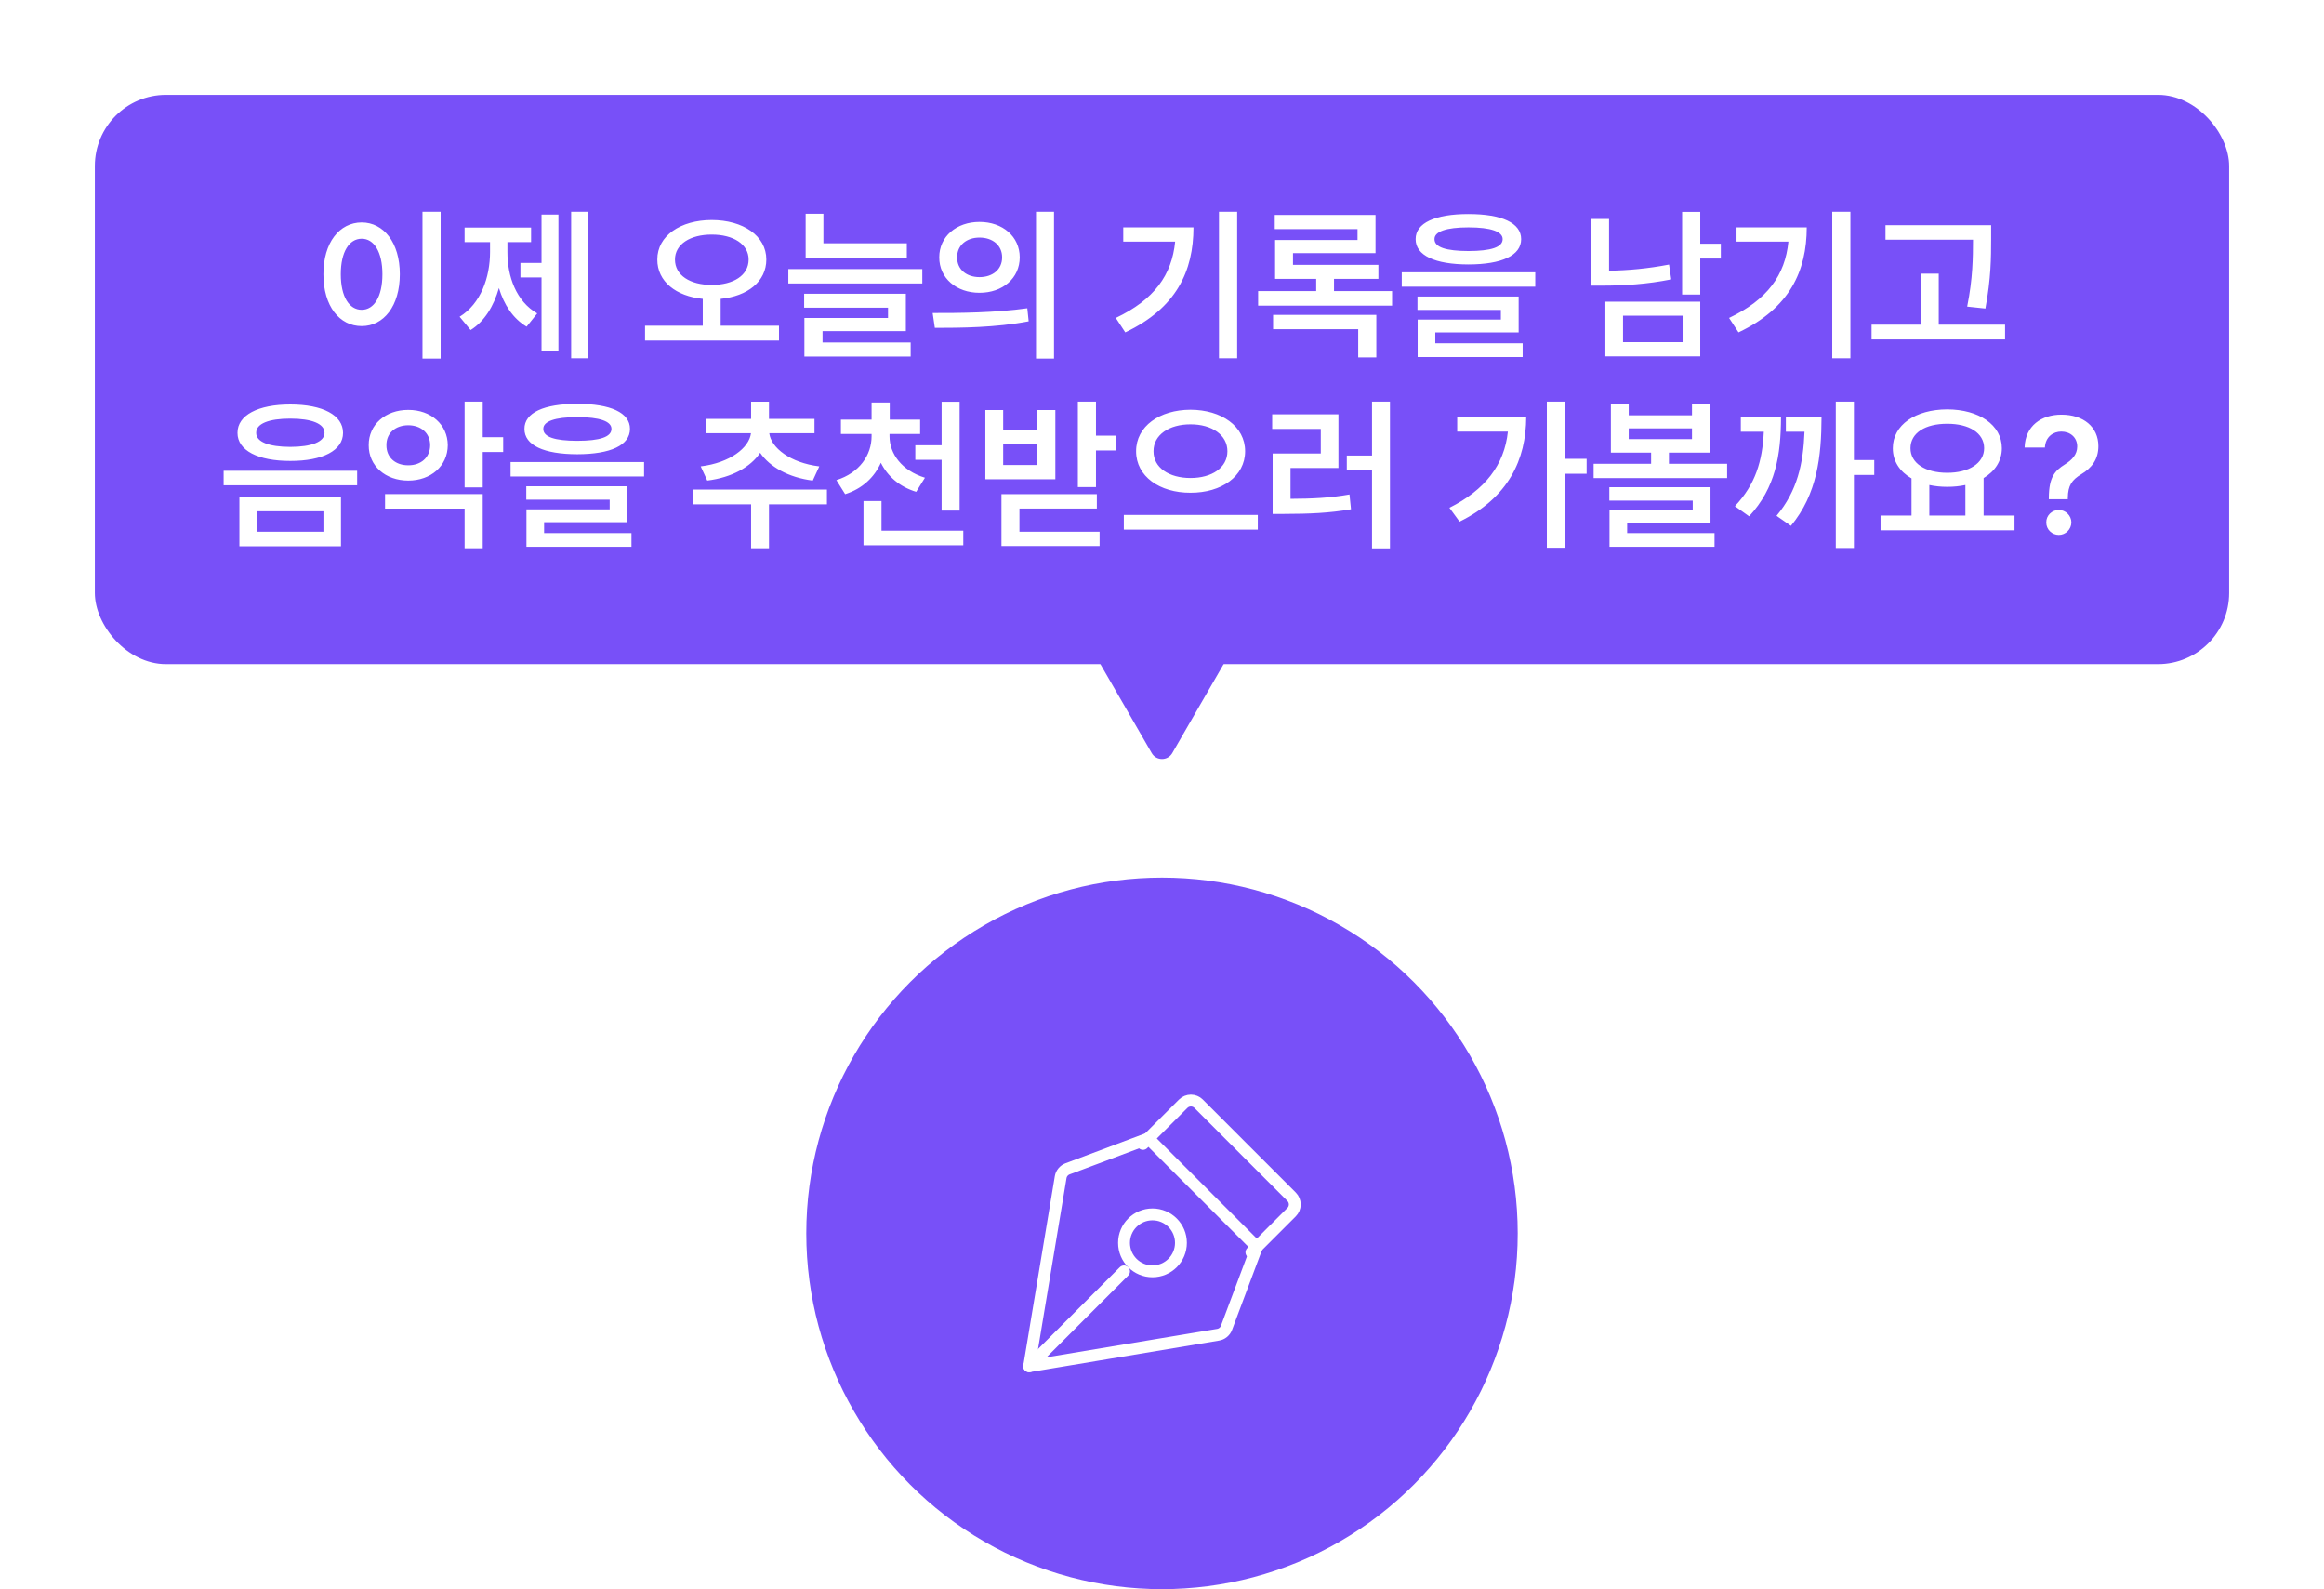 <svg width="196" height="134" viewBox="0 0 196 134" fill="none" xmlns="http://www.w3.org/2000/svg">
<g filter="url(#filter0_d_1035_3689)">
<rect x="8" y="4" width="180" height="48" rx="6" fill="#7850F8"/>
<path d="M37.162 13.862V26.238H35.63V13.862H37.162ZM27.276 19.122C27.271 16.453 28.63 14.761 30.505 14.756C32.357 14.761 33.72 16.453 33.72 19.122C33.72 21.809 32.357 23.501 30.505 23.497C28.63 23.501 27.271 21.809 27.276 19.122ZM28.741 19.122C28.741 21.021 29.451 22.124 30.505 22.124C31.54 22.124 32.251 21.021 32.251 19.122C32.251 17.236 31.54 16.129 30.505 16.129C29.451 16.129 28.741 17.236 28.741 19.122ZM49.61 13.862V26.209H48.169V13.862H49.61ZM38.762 22.709C40.546 21.616 41.329 19.387 41.329 17.236V16.414H39.182V15.187H44.79V16.414H42.794V17.236C42.789 19.32 43.538 21.413 45.307 22.428L44.413 23.545C43.267 22.868 42.503 21.693 42.078 20.287C41.643 21.809 40.855 23.11 39.69 23.83L38.762 22.709ZM43.891 19.397V18.169H45.67V14.094H47.096V25.614H45.67V19.397H43.891ZM60.023 14.553C62.673 14.558 64.63 15.883 64.63 17.884C64.63 19.745 63.04 20.978 60.778 21.2V23.468H65.699V24.715H54.401V23.468H59.269V21.2C57.021 20.978 55.431 19.74 55.436 17.884C55.431 15.883 57.389 14.558 60.023 14.553ZM56.925 17.884C56.925 19.228 58.211 20.021 60.023 20.026C61.851 20.021 63.137 19.228 63.137 17.884C63.137 16.598 61.851 15.776 60.023 15.781C58.211 15.776 56.925 16.598 56.925 17.884ZM76.479 16.516V17.734H67.946V14.026H69.445V16.516H76.479ZM66.486 19.9V18.691H77.784V19.9H66.486ZM67.82 21.945V20.77H76.397V23.922H69.372V24.879H76.803V26.064H67.84V22.815H74.893V21.945H67.82ZM82.608 14.713C84.566 14.713 85.997 15.945 86.002 17.7C85.997 19.46 84.566 20.688 82.608 20.688C80.665 20.688 79.21 19.46 79.214 17.7C79.21 15.945 80.665 14.713 82.608 14.713ZM78.658 22.394C80.887 22.399 83.966 22.375 86.64 21.993L86.756 23.095C83.991 23.627 81.027 23.646 78.842 23.646L78.658 22.394ZM80.723 17.7C80.713 18.735 81.525 19.368 82.608 19.368C83.701 19.368 84.517 18.735 84.517 17.7C84.517 16.675 83.705 16.032 82.608 16.032C81.525 16.032 80.713 16.675 80.723 17.7ZM87.374 26.238V13.862H88.892V26.238H87.374ZM104.339 13.862V26.209H102.806V13.862H104.339ZM94.104 22.81C97.338 21.273 98.837 19.189 99.108 16.376H94.733V15.172H100.655C100.65 18.851 99.224 21.974 94.902 24.028L94.104 22.81ZM117.405 20.543V21.771H106.107V20.543H111.004V19.513H107.538V16.24H114.49V15.317H107.509V14.128H116.008V17.347H109.047V18.334H116.25V19.513H112.508V20.543H117.405ZM107.369 23.758V22.549H116.076V26.136H114.548V23.758H107.369ZM123.844 14.05C126.657 14.05 128.291 14.8 128.291 16.163C128.291 17.546 126.657 18.295 123.844 18.3C121.03 18.295 119.387 17.546 119.391 16.163C119.387 14.8 121.03 14.05 123.844 14.05ZM118.221 20.175V18.962H129.48V20.175H118.221ZM119.546 22.133V21.002H128.079V24.028H121.049V24.947H128.417V26.107H119.561V22.95H126.58V22.133H119.546ZM120.982 16.163C120.972 16.849 121.958 17.164 123.844 17.169C125.748 17.164 126.73 16.849 126.73 16.163C126.73 15.53 125.748 15.172 123.844 15.172C121.958 15.172 120.972 15.53 120.982 16.163ZM143.394 13.871V16.55H145.13V17.802H143.394V20.838H141.866V13.871H143.394ZM134.175 20.084V14.466H135.703V18.827C137.284 18.802 138.961 18.657 140.764 18.309L140.948 19.557C138.893 19.968 136.989 20.079 135.205 20.084H134.175ZM135.393 26.049V21.437H143.394V26.049H135.393ZM136.882 24.85H141.905V22.622H136.882V24.85ZM156.059 13.862V26.209H154.527V13.862H156.059ZM145.825 22.81C149.059 21.273 150.558 19.189 150.829 16.376H146.454V15.172H152.376C152.371 18.851 150.945 21.974 146.623 24.028L145.825 22.81ZM167.927 14.988V16.177C167.922 17.715 167.922 19.436 167.443 22.017L165.906 21.853C166.39 19.455 166.394 17.7 166.399 16.211H159.017V14.988H167.927ZM157.843 24.623V23.376H162V19.078H163.508V23.376H169.102V24.623H157.843ZM24.483 30.104C27.215 30.104 28.931 31.003 28.931 32.501C28.931 33.986 27.215 34.87 24.483 34.865C21.771 34.87 20.026 33.986 20.031 32.501C20.026 31.003 21.771 30.104 24.483 30.104ZM18.861 36.92V35.697H30.12V36.92H18.861ZM20.191 42.063V37.901H28.757V42.063H20.191ZM21.607 32.501C21.597 33.255 22.671 33.676 24.483 33.681C26.282 33.676 27.369 33.255 27.369 32.501C27.369 31.723 26.282 31.298 24.483 31.298C22.671 31.298 21.597 31.723 21.607 32.501ZM21.689 40.836H27.277V39.11H21.689V40.836ZM34.432 30.563C36.336 30.558 37.753 31.796 37.763 33.536C37.753 35.296 36.336 36.523 34.432 36.523C32.522 36.523 31.086 35.296 31.096 33.536C31.086 31.796 32.522 30.558 34.432 30.563ZM32.474 38.887V37.66H40.711V42.228H39.184V38.887H32.474ZM32.59 33.536C32.58 34.59 33.368 35.238 34.432 35.233C35.486 35.238 36.274 34.59 36.278 33.536C36.274 32.501 35.486 31.863 34.432 31.858C33.368 31.863 32.58 32.501 32.59 33.536ZM39.184 37.099V29.862H40.711V32.864H42.437V34.111H40.711V37.099H39.184ZM48.683 30.05C51.496 30.05 53.13 30.8 53.13 32.163C53.13 33.546 51.496 34.295 48.683 34.3C45.869 34.295 44.225 33.546 44.23 32.163C44.225 30.8 45.869 30.05 48.683 30.05ZM43.06 36.175V34.962H54.319V36.175H43.06ZM44.385 38.133V37.002H52.917V40.028H45.888V40.947H53.256V42.107H44.399V38.95H51.419V38.133H44.385ZM45.821 32.163C45.811 32.849 46.797 33.164 48.683 33.169C50.587 33.164 51.569 32.849 51.569 32.163C51.569 31.53 50.587 31.172 48.683 31.172C46.797 31.172 45.811 31.53 45.821 32.163ZM69.741 37.278V38.525H64.854V42.228H63.346V38.525H58.482V37.278H69.741ZM59.096 35.325C61.562 35.025 63.181 33.763 63.336 32.53H59.526V31.322H63.346V29.867H64.854V31.322H68.692V32.53H64.878C65.028 33.749 66.638 35.025 69.098 35.325L68.547 36.523C66.502 36.267 64.917 35.368 64.109 34.179C63.307 35.383 61.707 36.267 59.647 36.523L59.096 35.325ZM75.02 32.782C75.02 34.256 76.049 35.682 78.007 36.282L77.268 37.471C75.866 37.05 74.85 36.156 74.29 35.02C73.743 36.248 72.723 37.21 71.278 37.669L70.538 36.485C72.487 35.876 73.507 34.367 73.507 32.782V32.593H70.92V31.385H73.507V29.939H75.039V31.385H77.601V32.593H75.02V32.782ZM72.825 41.977V38.249H74.343V40.744H81.241V41.977H72.825ZM77.195 34.769V33.541H79.414V29.872H80.932V39.052H79.414V34.769H77.195ZM92.432 29.862V32.733H94.158V33.981H92.432V37.07H90.904V29.862H92.432ZM83.102 36.412V30.577H84.606V32.26H87.487V30.577H89.005V36.412H83.102ZM84.46 42.044V37.669H92.505V38.878H85.978V40.836H92.737V42.044H84.46ZM84.606 35.209H87.487V33.444H84.606V35.209ZM100.403 30.548C103.004 30.553 105.01 31.941 105.01 34.048C105.01 36.171 103.004 37.558 100.403 37.548C97.807 37.558 95.811 36.171 95.816 34.048C95.811 31.941 97.807 30.553 100.403 30.548ZM94.781 40.657V39.419H106.079V40.657H94.781ZM97.285 34.048C97.275 35.441 98.605 36.306 100.403 36.306C102.202 36.306 103.517 35.441 103.517 34.048C103.517 32.671 102.202 31.776 100.403 31.781C98.605 31.776 97.275 32.671 97.285 34.048ZM117.226 29.862V42.238H115.713V35.658H113.586V34.411H115.713V29.862H117.226ZM107.292 32.168V30.935H112.88V35.46H108.839V38.061C110.676 38.051 112.15 37.988 113.813 37.693L113.939 38.941C112.097 39.26 110.443 39.327 108.316 39.332H107.33V34.237H111.391V32.168H107.292ZM131.981 29.862V34.687H133.813V35.948H131.981V42.189H130.458V29.862H131.981ZM122.24 38.815C125.247 37.307 126.871 35.209 127.171 32.395H122.897V31.143H128.718C128.708 34.773 127.204 37.964 123.095 39.985L122.24 38.815ZM137.361 30.055V31.017H142.698V30.055H144.211V34.164H140.754V35.107H145.661V36.311H134.402V35.107H139.251V34.164H135.857V30.055H137.361ZM135.727 38.211V37.084H144.259V40.081H137.23V40.947H144.598V42.107H135.741V39.018H142.761V38.211H135.727ZM137.361 33.028H142.698V32.124H137.361V33.028ZM156.354 29.862V34.793H158.07V36.045H156.354V42.209H154.826V29.862H156.354ZM146.318 38.68C148.063 36.833 148.634 34.875 148.754 32.405H146.816V31.157H150.205C150.195 34.396 149.746 37.123 147.517 39.535L146.318 38.68ZM149.828 39.492C151.583 37.394 152.085 35.083 152.187 32.405H150.616V31.157H153.623C153.613 34.479 153.265 37.655 151.041 40.338L149.828 39.492ZM169.899 39.468V40.715H158.601V39.468H161.212V36.34C160.226 35.774 159.631 34.889 159.636 33.792C159.631 31.825 161.56 30.524 164.224 30.519C166.887 30.524 168.831 31.825 168.831 33.792C168.831 34.87 168.251 35.74 167.293 36.311V39.468H169.899ZM161.125 33.792C161.125 35.059 162.372 35.866 164.224 35.866C166.061 35.866 167.337 35.059 167.337 33.792C167.337 32.506 166.061 31.728 164.224 31.733C162.372 31.728 161.125 32.506 161.125 33.792ZM162.715 39.468H165.756V36.896C165.282 36.997 164.77 37.05 164.224 37.05C163.687 37.05 163.184 36.997 162.715 36.896V39.468ZM172.794 37.969C172.804 36.224 173.297 35.692 174.153 35.155C174.742 34.788 175.187 34.329 175.187 33.647C175.187 32.879 174.593 32.39 173.848 32.39C173.166 32.39 172.509 32.825 172.461 33.734H170.749C170.802 31.902 172.171 30.964 173.858 30.964C175.7 30.964 176.971 31.994 176.971 33.618C176.971 34.73 176.415 35.455 175.53 35.987C174.738 36.465 174.409 36.939 174.394 37.969V38.095H172.794V37.969ZM172.577 40.048C172.567 39.468 173.05 38.999 173.635 38.999C174.206 38.999 174.689 39.468 174.694 40.048C174.689 40.633 174.206 41.106 173.635 41.106C173.05 41.106 172.567 40.633 172.577 40.048Z" fill="white"/>
<path d="M98.866 59.5C98.481 60.167 97.519 60.167 97.134 59.5L92.804 52C92.419 51.333 92.9 50.5 93.67 50.5L102.33 50.5C103.1 50.5 103.581 51.333 103.196 52L98.866 59.5Z" fill="#7850F8"/>
</g>
<circle cx="98" cy="104" r="30" fill="#7850F8"/>
<path d="M86.797 115.2L102.734 112.544C102.892 112.518 103.041 112.45 103.164 112.348C103.288 112.246 103.383 112.114 103.439 111.963L105.997 105.143L96.854 96L90.033 98.558C89.883 98.614 89.751 98.709 89.649 98.833C89.547 98.956 89.479 99.105 89.453 99.263L86.797 115.2Z" stroke="white" stroke-linecap="round" stroke-linejoin="round"/>
<path d="M105.541 105.597L108.931 102.207C109.102 102.036 109.198 101.803 109.198 101.561C109.198 101.319 109.102 101.086 108.931 100.915L101.084 93.064C100.913 92.893 100.68 92.797 100.438 92.797C100.195 92.797 99.963 92.893 99.791 93.064L96.398 96.454" stroke="white" stroke-linecap="round" stroke-linejoin="round"/>
<path d="M97.197 107.198C98.522 107.198 99.597 106.124 99.597 104.798C99.597 103.473 98.522 102.398 97.197 102.398C95.871 102.398 94.797 103.473 94.797 104.798C94.797 106.124 95.871 107.198 97.197 107.198Z" stroke="white" stroke-linecap="round" stroke-linejoin="round"/>
<path d="M86.797 115.203L94.797 107.203" stroke="white" stroke-linecap="round" stroke-linejoin="round"/>
<defs>
<filter id="filter0_d_1035_3689" x="0.7" y="0.7" width="194.6" height="71.6" filterUnits="userSpaceOnUse" color-interpolation-filters="sRGB">
<feFlood flood-opacity="0" result="BackgroundImageFix"/>
<feColorMatrix in="SourceAlpha" type="matrix" values="0 0 0 0 0 0 0 0 0 0 0 0 0 0 0 0 0 0 127 0" result="hardAlpha"/>
<feOffset dy="4"/>
<feGaussianBlur stdDeviation="3.65"/>
<feComposite in2="hardAlpha" operator="out"/>
<feColorMatrix type="matrix" values="0 0 0 0 0 0 0 0 0 0 0 0 0 0 0 0 0 0 0.15 0"/>
<feBlend mode="normal" in2="BackgroundImageFix" result="effect1_dropShadow_1035_3689"/>
<feBlend mode="normal" in="SourceGraphic" in2="effect1_dropShadow_1035_3689" result="shape"/>
</filter>
</defs>
</svg>
